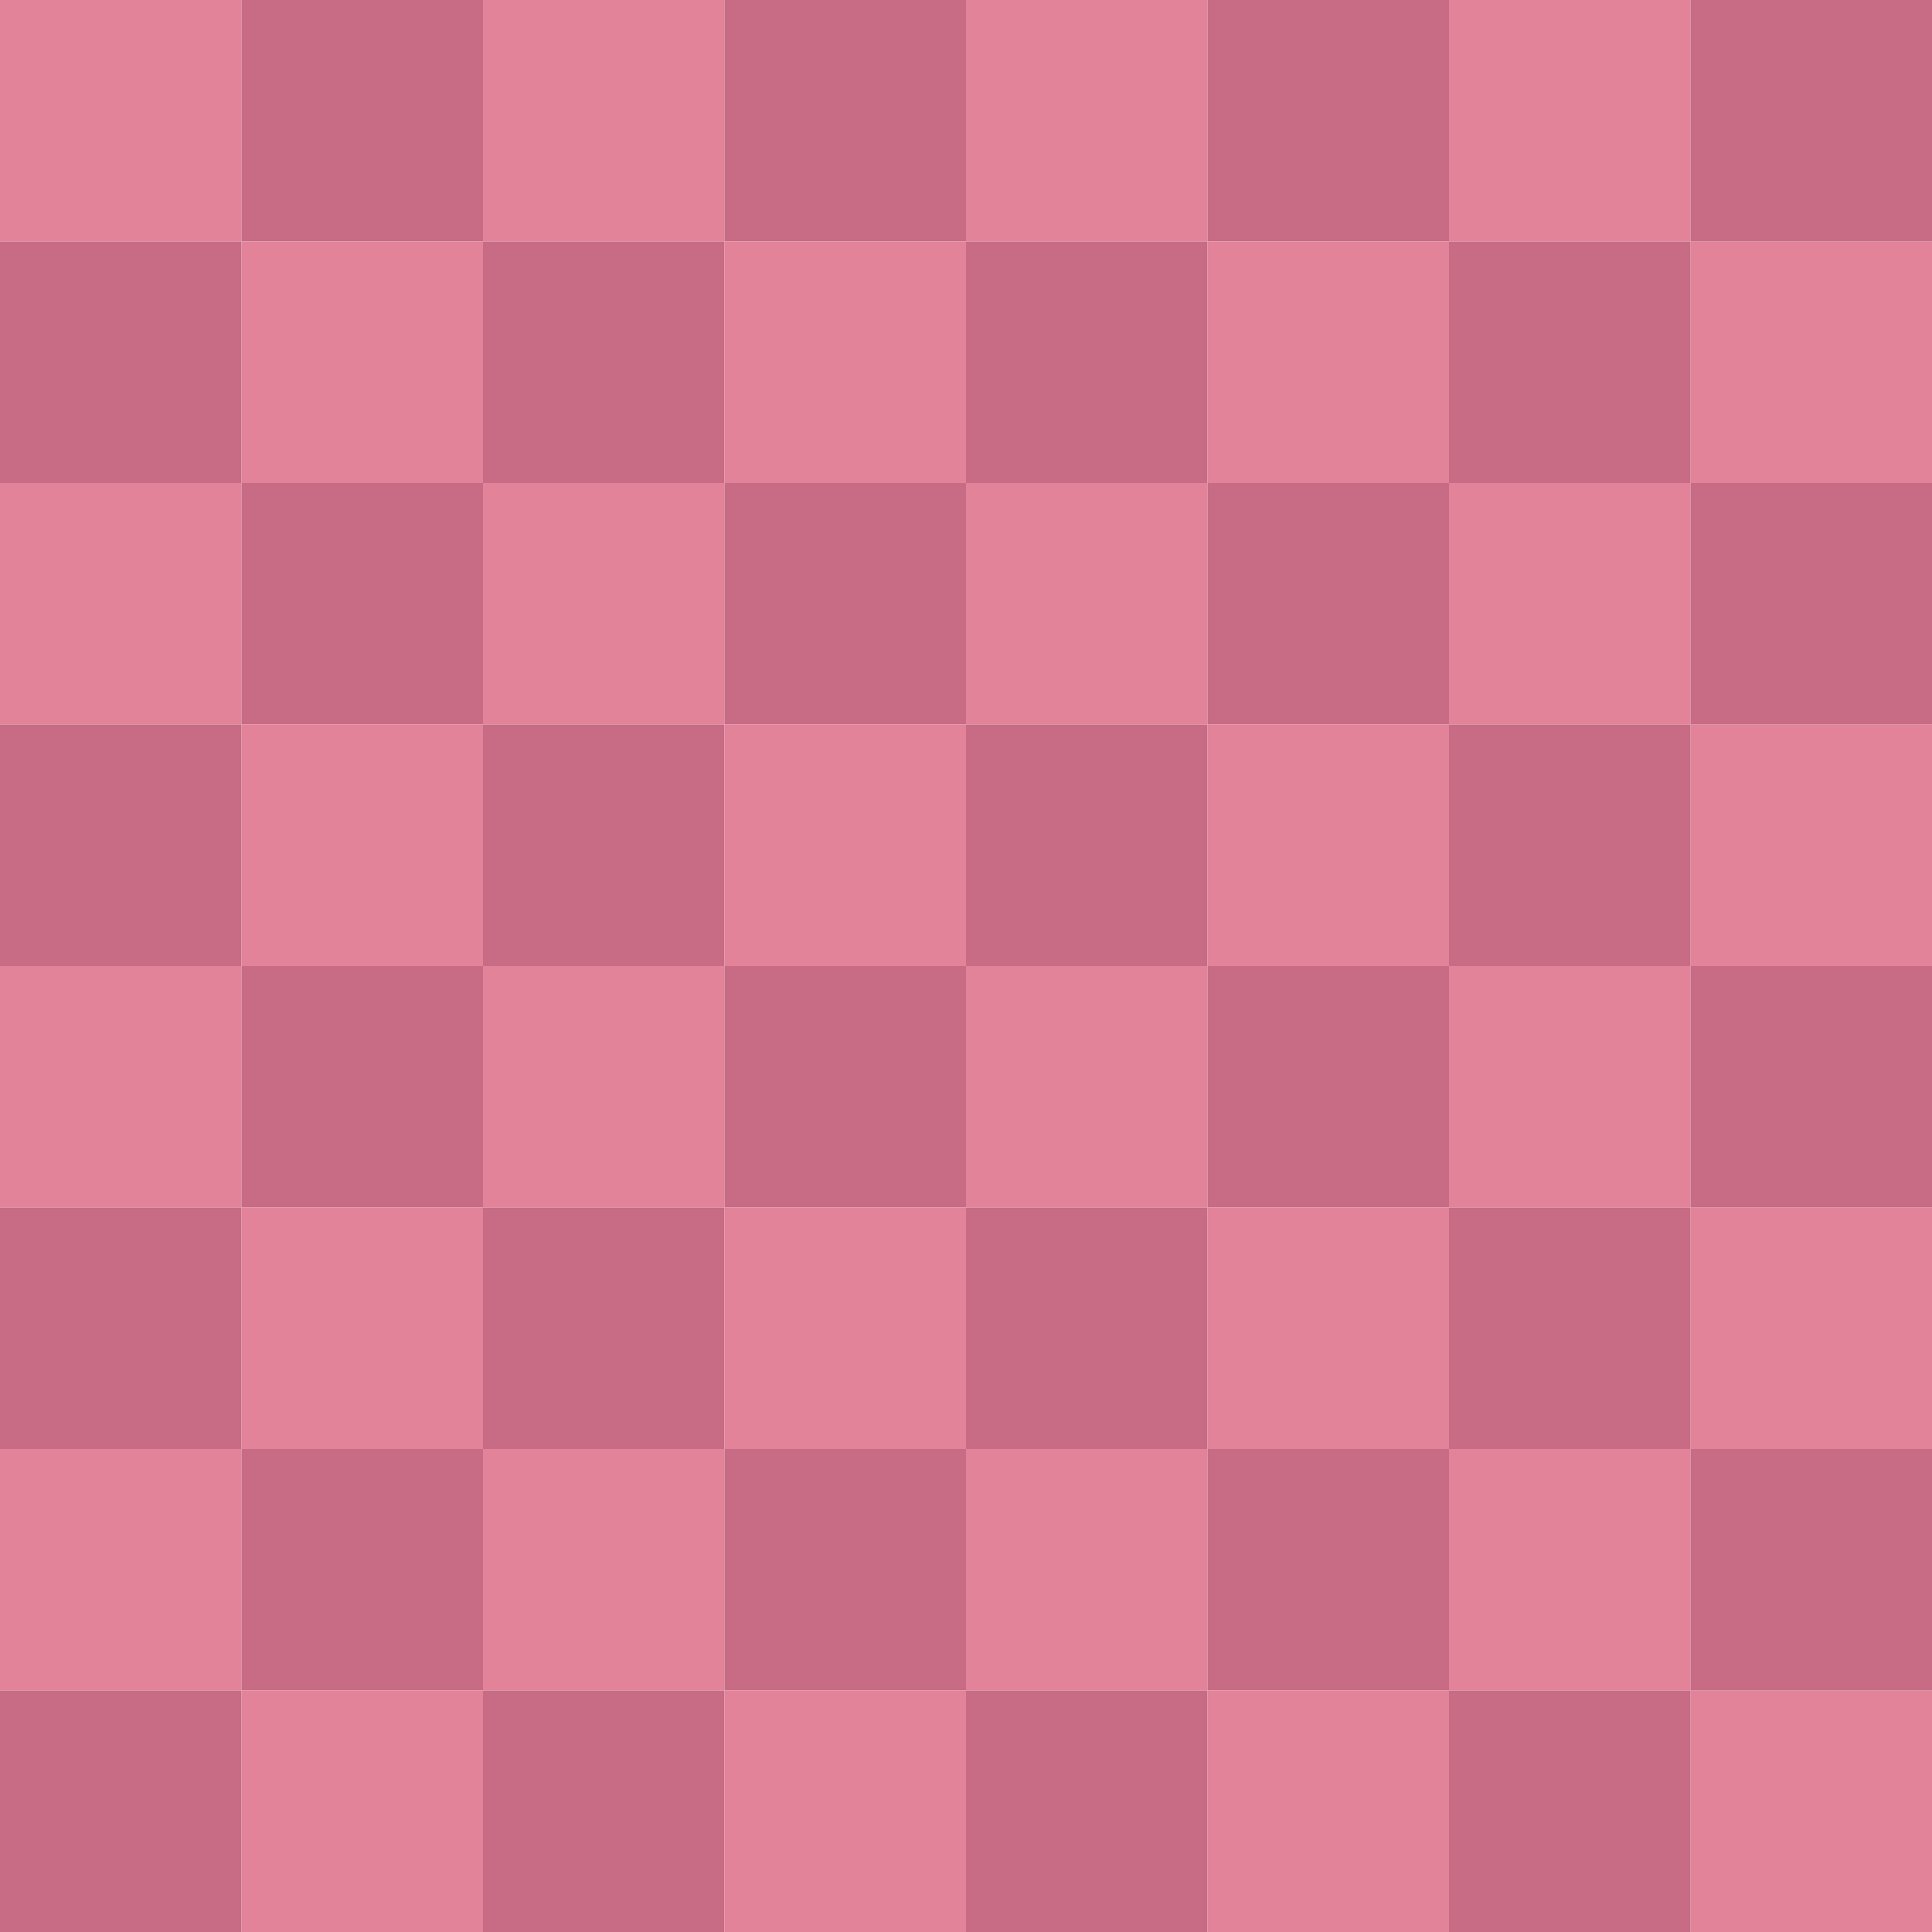 <svg width="80" height="80" viewBox="0 0 80 80" fill="none" xmlns="http://www.w3.org/2000/svg">
<rect x="0" y="0" width="80" height="80" fill="#333333" stroke="none"/>
<g clip-path="url(#clip0_2_17108)">
<rect width="80" height="80" fill="white"/>
<rect width="10" height="10" fill="#E2839A"/>
<rect x="70" y="10" width="10" height="10" fill="#E2839A"/>
<rect x="10" width="10" height="10" fill="#C86B85"/>
<rect x="20" width="10" height="10" fill="#E2839A"/>
<rect x="30" width="10" height="10" fill="#C86B85"/>
<rect x="40" width="10" height="10" fill="#E2839A"/>
<rect x="50" width="10" height="10" fill="#C86B85"/>
<rect x="60" width="10" height="10" fill="#E2839A"/>
<rect x="70" width="10" height="10" fill="#C86B85"/>
<rect y="10" width="10" height="10" fill="#C86B85"/>
<rect x="10" y="10" width="10" height="10" fill="#E2839A"/>
<rect x="20" y="10" width="10" height="10" fill="#C86B85"/>
<rect x="30" y="10" width="10" height="10" fill="#E2839A"/>
<rect x="40" y="10" width="10" height="10" fill="#C86B85"/>
<rect x="50" y="10" width="10" height="10" fill="#E2839A"/>
<rect x="60" y="10" width="10" height="10" fill="#C86B85"/>
<rect y="20" width="10" height="10" fill="#E2839A"/>
<rect x="70" y="30" width="10" height="10" fill="#E2839A"/>
<rect x="10" y="20" width="10" height="10" fill="#C86B85"/>
<rect x="20" y="20" width="10" height="10" fill="#E2839A"/>
<rect x="30" y="20" width="10" height="10" fill="#C86B85"/>
<rect x="40" y="20" width="10" height="10" fill="#E2839A"/>
<rect x="50" y="20" width="10" height="10" fill="#C86B85"/>
<rect x="60" y="20" width="10" height="10" fill="#E2839A"/>
<rect x="70" y="20" width="10" height="10" fill="#C86B85"/>
<rect y="30" width="10" height="10" fill="#C86B85"/>
<rect x="10" y="30" width="10" height="10" fill="#E2839A"/>
<rect x="20" y="30" width="10" height="10" fill="#C86B85"/>
<rect x="30" y="30" width="10" height="10" fill="#E2839A"/>
<rect x="40" y="30" width="10" height="10" fill="#C86B85"/>
<rect x="50" y="30" width="10" height="10" fill="#E2839A"/>
<rect x="60" y="30" width="10" height="10" fill="#C86B85"/>
<rect y="40" width="10" height="10" fill="#E2839A"/>
<rect x="70" y="50" width="10" height="10" fill="#E2839A"/>
<rect x="10" y="40" width="10" height="10" fill="#C86B85"/>
<rect x="20" y="40" width="10" height="10" fill="#E2839A"/>
<rect x="30" y="40" width="10" height="10" fill="#C86B85"/>
<rect x="40" y="40" width="10" height="10" fill="#E2839A"/>
<rect x="50" y="40" width="10" height="10" fill="#C86B85"/>
<rect x="60" y="40" width="10" height="10" fill="#E2839A"/>
<rect x="70" y="40" width="10" height="10" fill="#C86B85"/>
<rect y="50" width="10" height="10" fill="#C86B85"/>
<rect x="10" y="50" width="10" height="10" fill="#E2839A"/>
<rect x="20" y="50" width="10" height="10" fill="#C86B85"/>
<rect x="30" y="50" width="10" height="10" fill="#E2839A"/>
<rect x="40" y="50" width="10" height="10" fill="#C86B85"/>
<rect x="50" y="50" width="10" height="10" fill="#E2839A"/>
<rect x="60" y="50" width="10" height="10" fill="#C86B85"/>
<rect y="60" width="10" height="10" fill="#E2839A"/>
<rect x="70" y="70" width="10" height="10" fill="#E2839A"/>
<rect x="10" y="60" width="10" height="10" fill="#C86B85"/>
<rect x="20" y="60" width="10" height="10" fill="#E2839A"/>
<rect x="30" y="60" width="10" height="10" fill="#C86B85"/>
<rect x="40" y="60" width="10" height="10" fill="#E2839A"/>
<rect x="50" y="60" width="10" height="10" fill="#C86B85"/>
<rect x="60" y="60" width="10" height="10" fill="#E2839A"/>
<rect x="70" y="60" width="10" height="10" fill="#C86B85"/>
<rect y="70" width="10" height="10" fill="#C86B85"/>
<rect x="10" y="70" width="10" height="10" fill="#E2839A"/>
<rect x="20" y="70" width="10" height="10" fill="#C86B85"/>
<rect x="30" y="70" width="10" height="10" fill="#E2839A"/>
<rect x="40" y="70" width="10" height="10" fill="#C86B85"/>
<rect x="50" y="70" width="10" height="10" fill="#E2839A"/>
<rect x="60" y="70" width="10" height="10" fill="#C86B85"/>
</g>
<defs>
<clipPath id="clip0_2_17108">
<rect width="80" height="80" fill="white"/>
</clipPath>
</defs>
</svg>
